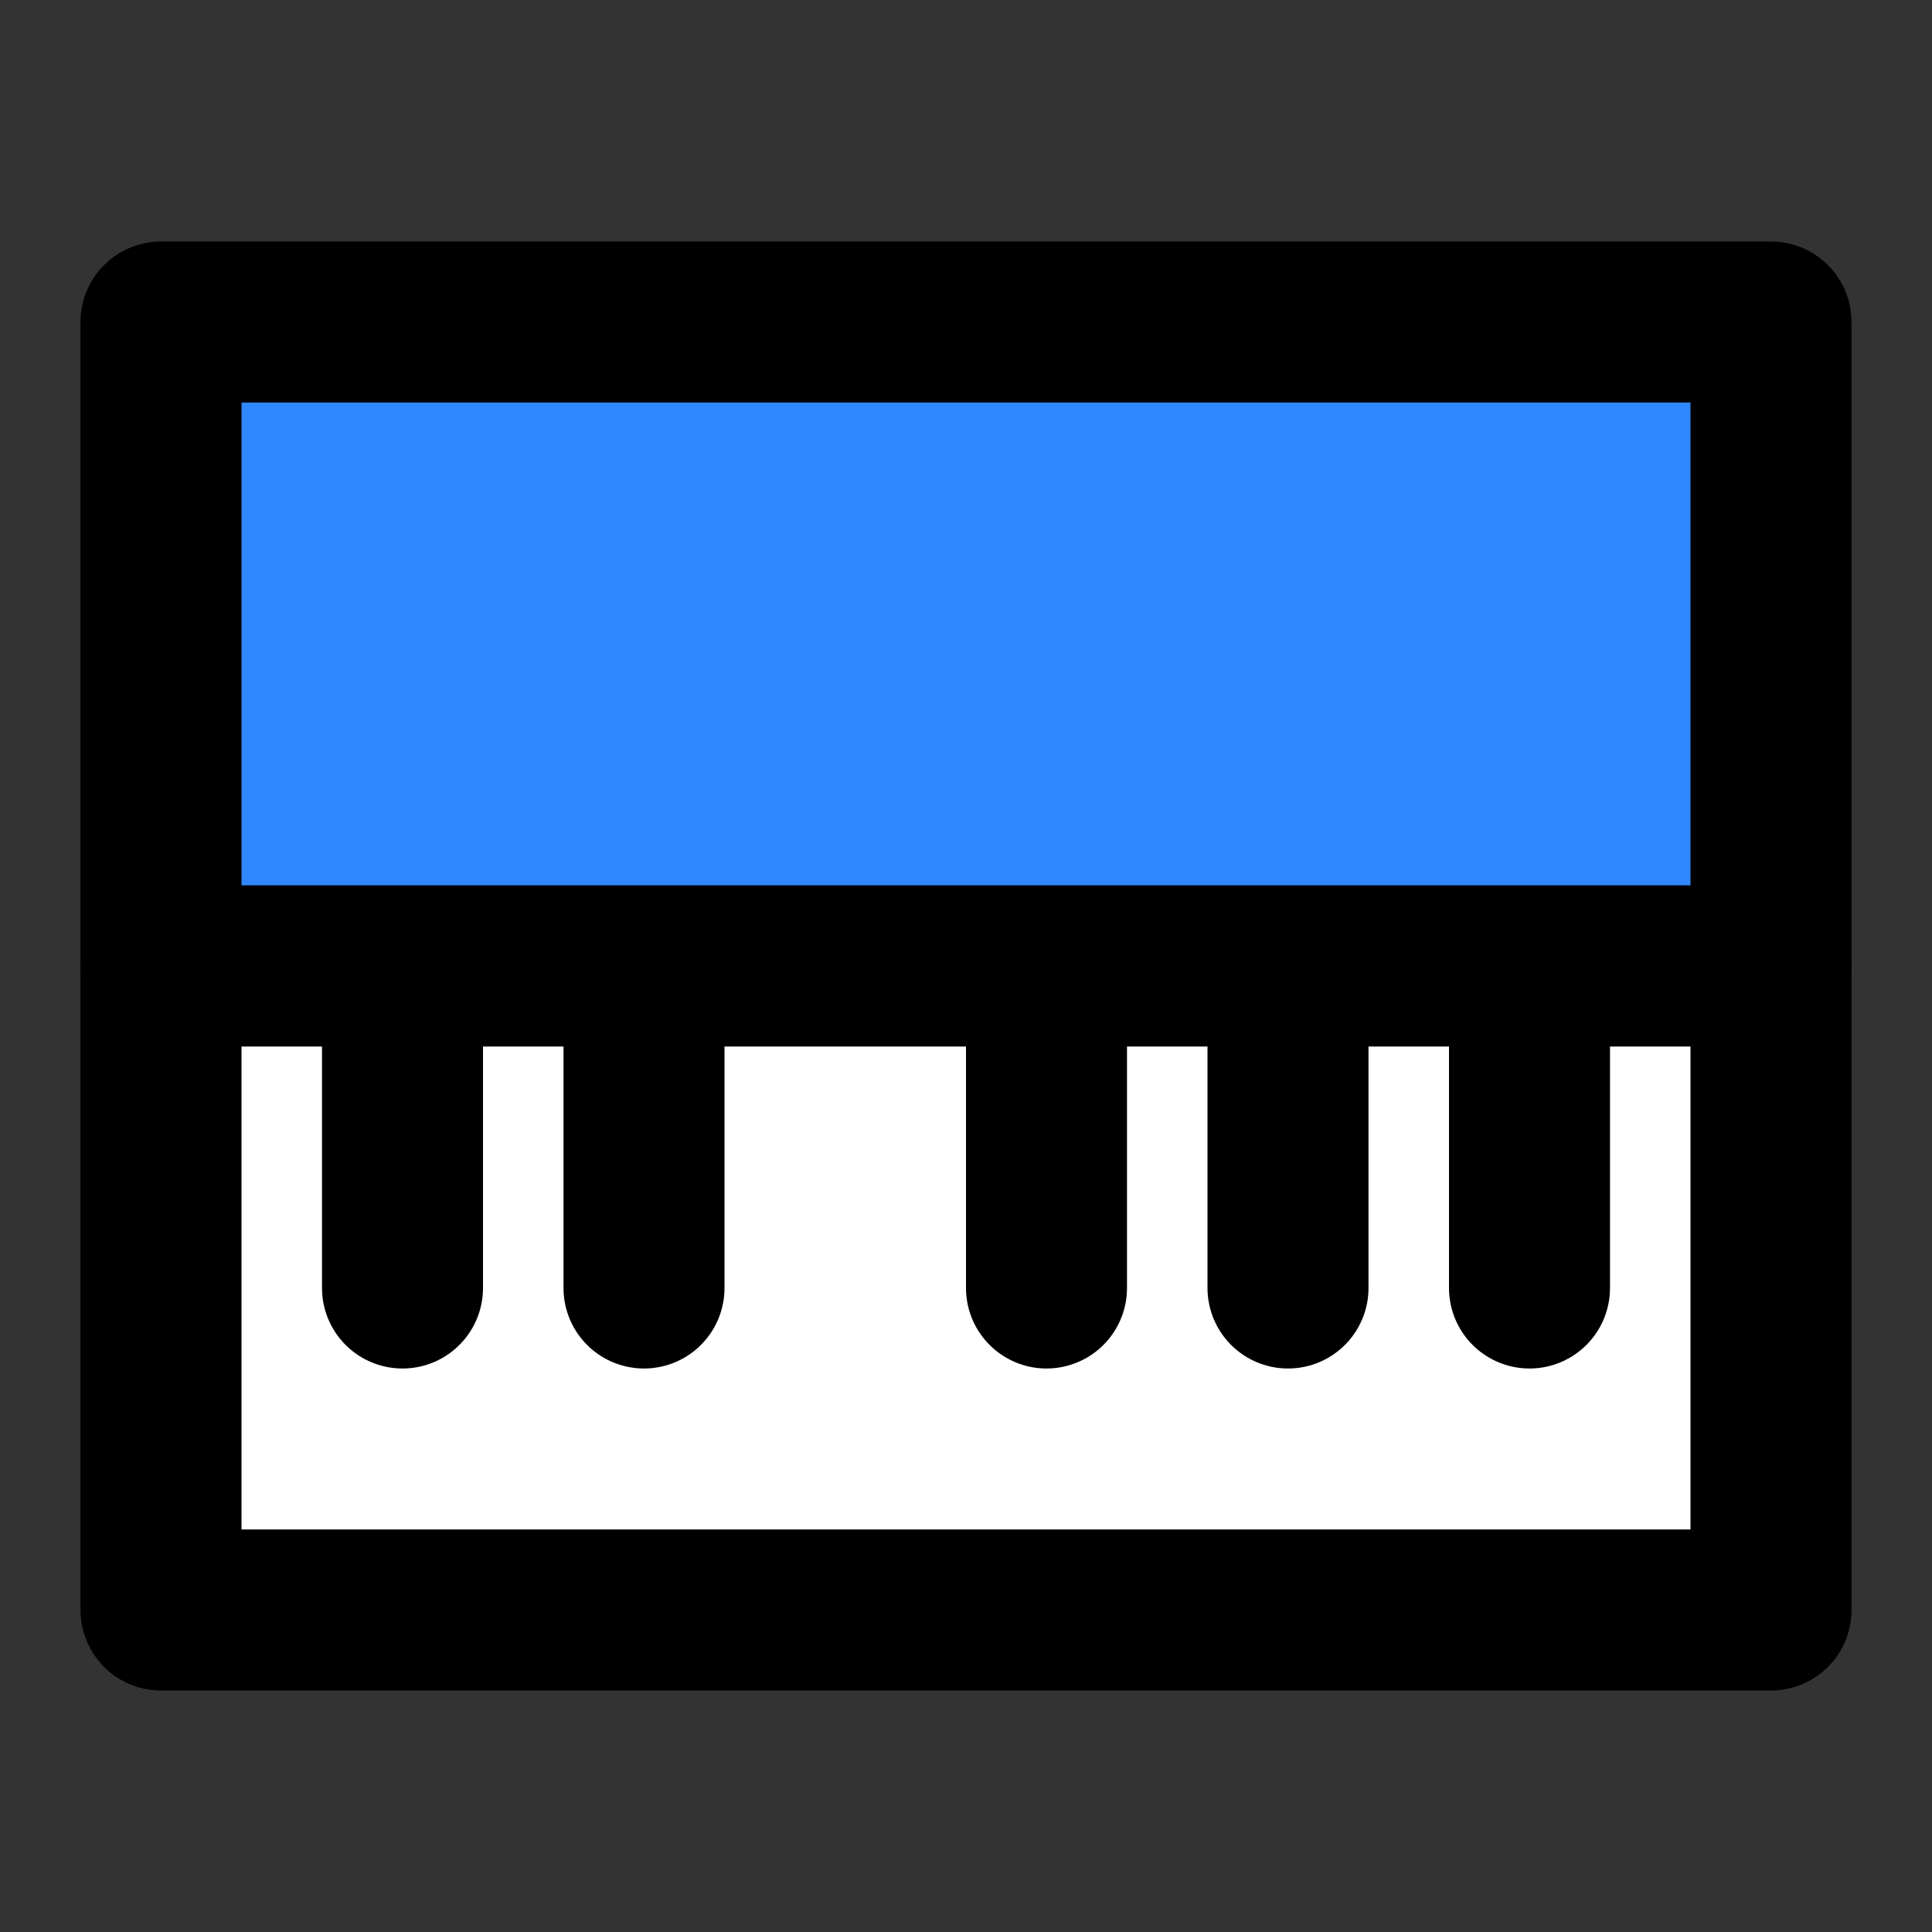 <svg version="2.0" xmlns="http://www.w3.org/2000/svg" width="64" height="64" viewBox="0 0 48 48">
  <rect x="0" y="0" width="48" height="48" fill="#333333" stroke="none"/>
  <defs>
    <symbol id="piano" viewBox="0 0 48 48">
      <g fill="none" stroke="#000" stroke-linecap="round" stroke-linejoin="round" stroke-width="4">
        <path fill="#2F88FF" d="M4 8h40v16H4z" />
        <path fill="#FFFFFF" d="M4 24h40v16H4zM10 24v8M16 24v8M26 24v8M32 24v8M38 24v8" />
      </g>
    </symbol>
  </defs>
  <use href="#piano"></use>
</svg>